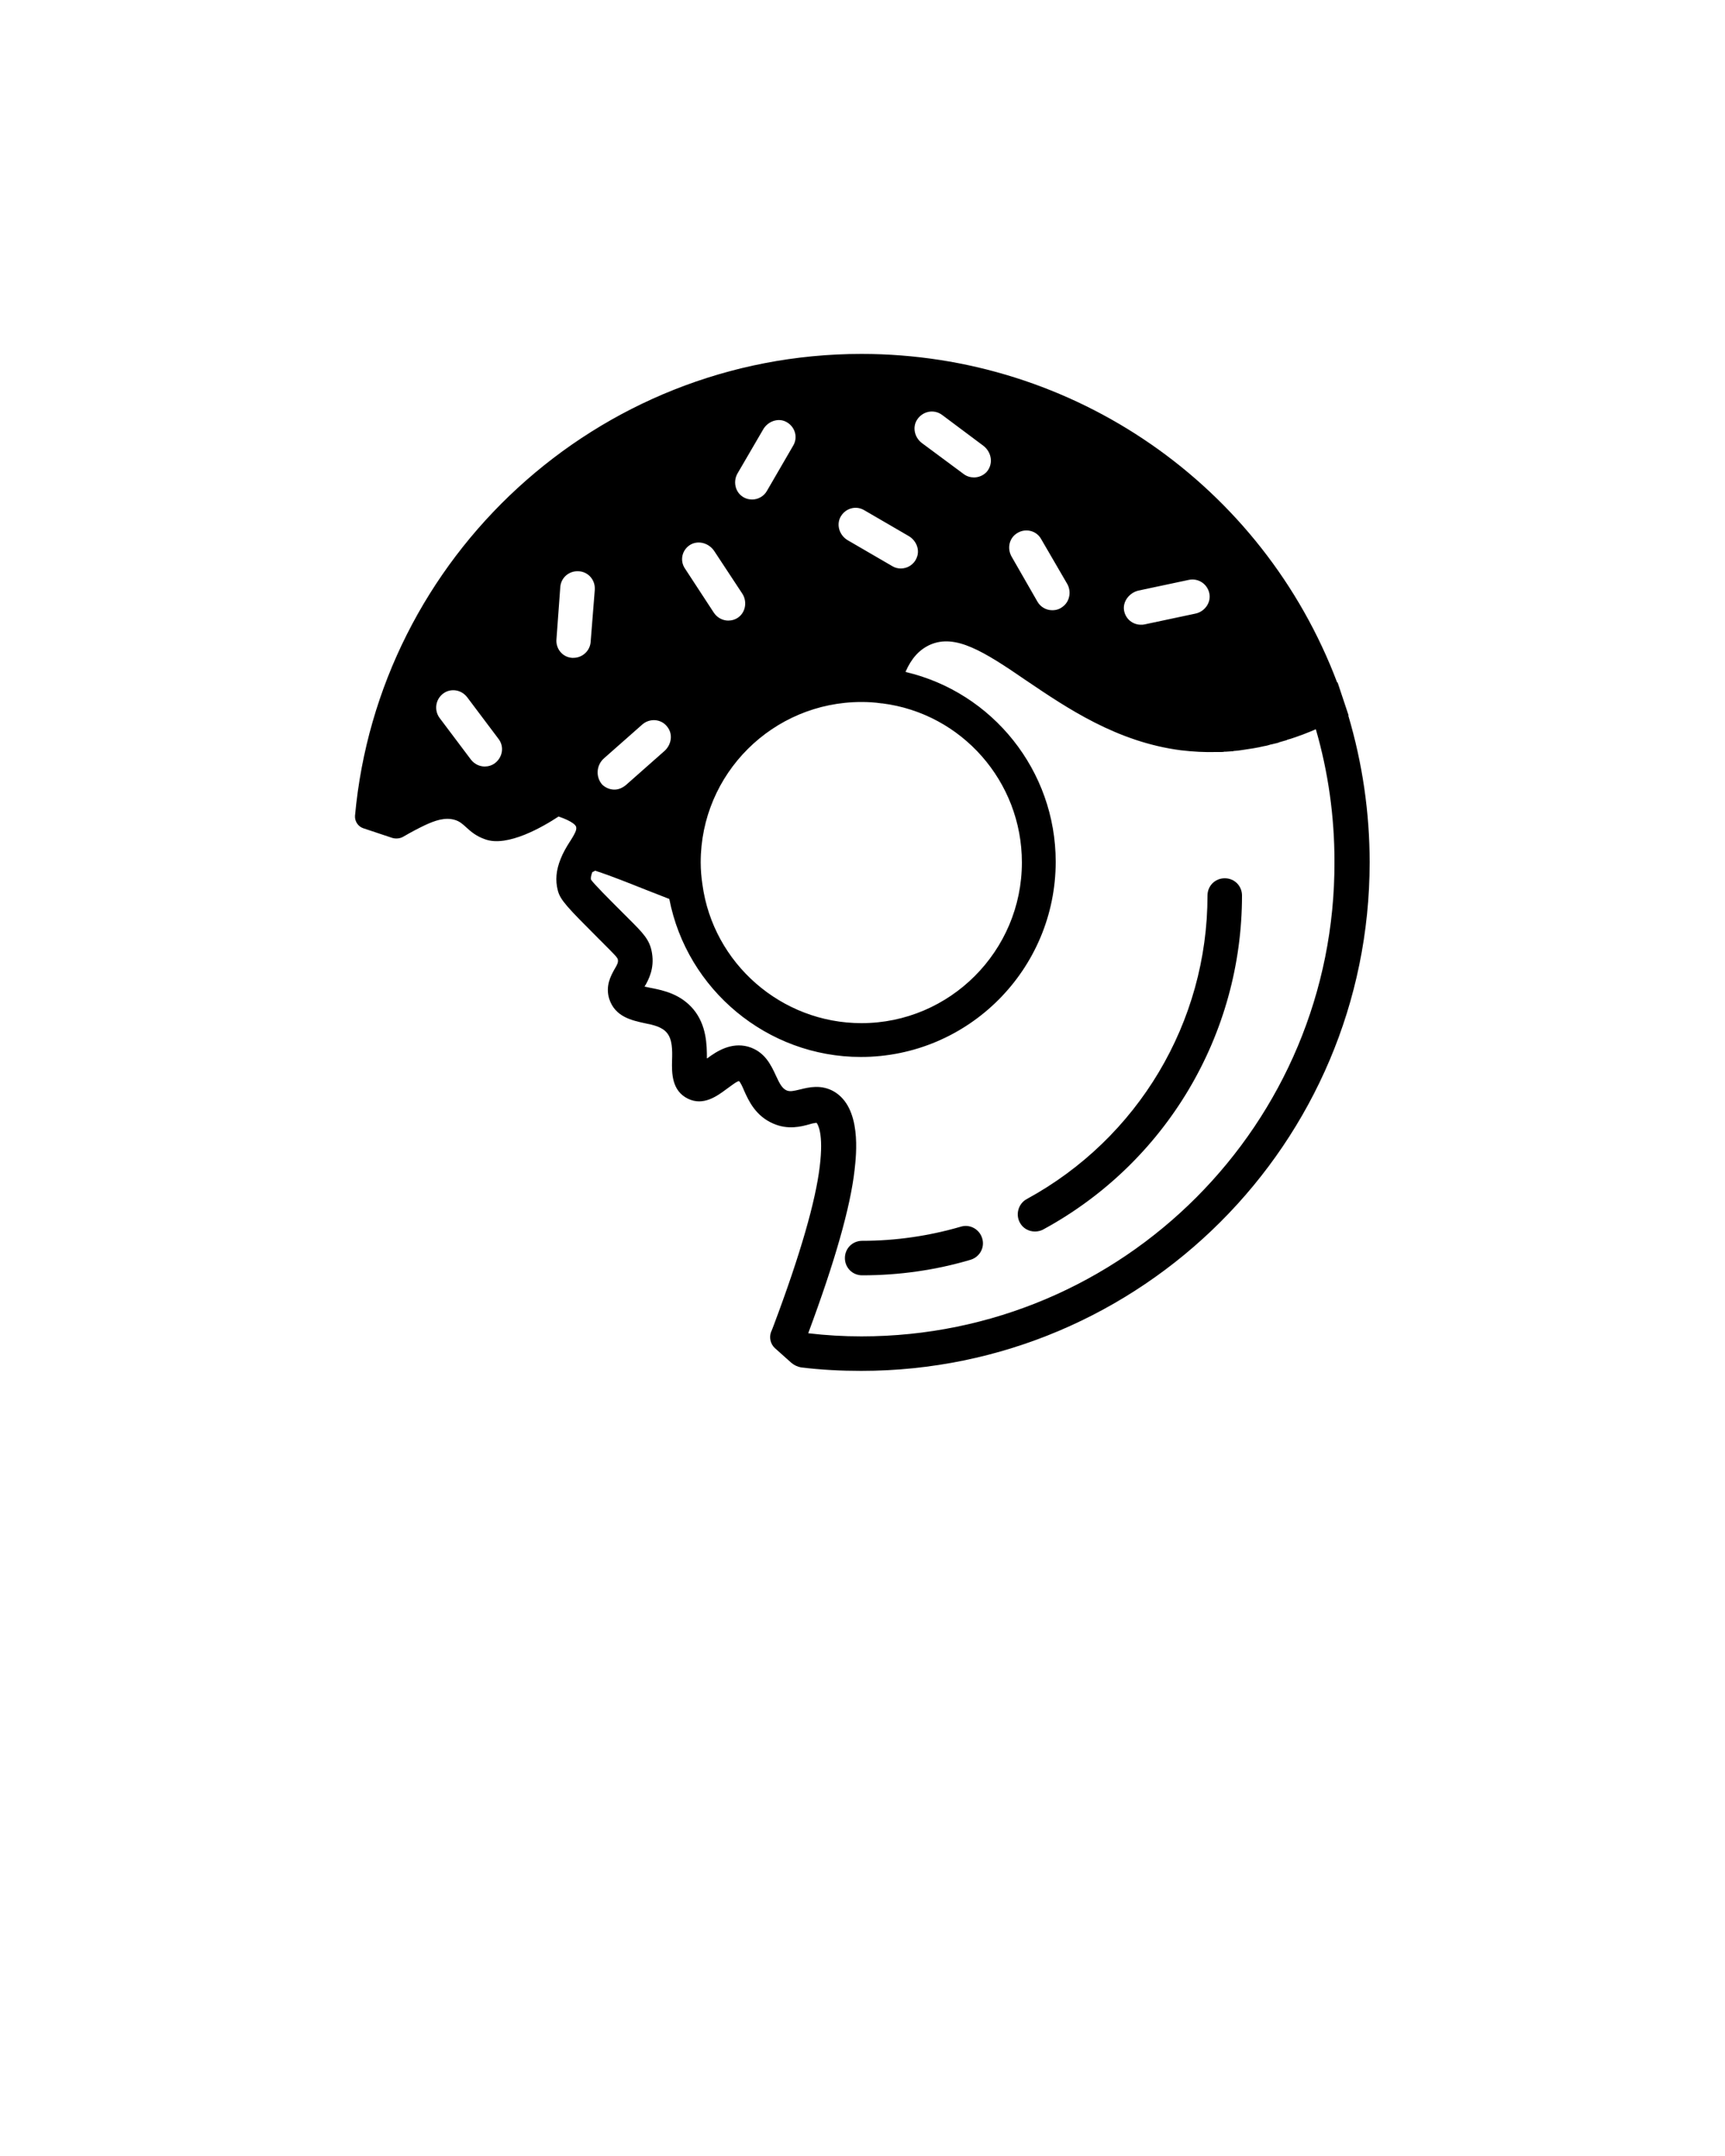 <svg xmlns="http://www.w3.org/2000/svg" xmlns:xlink="http://www.w3.org/1999/xlink" version="1.1" x="0px" y="0px" viewBox="0 0 50 62.5" style="enable-background:new 0 0 50 50;" xml:space="preserve"><path d="M24.99,36.97c-0.28,0-0.5-0.22-0.5-0.5c0-0.28,0.22-0.5,0.5-0.5c0.97,0,1.93-0.14,2.86-0.41c0.26-0.08,0.54,0.07,0.62,0.34  c0.08,0.26-0.07,0.54-0.34,0.62C27.12,36.82,26.06,36.97,24.99,36.97z"/><path d="M30,35.7c-0.18,0-0.35-0.09-0.44-0.26c-0.13-0.24-0.04-0.55,0.2-0.68c3.23-1.76,5.24-5.13,5.24-8.8c0-0.28,0.22-0.5,0.5-0.5  s0.5,0.22,0.5,0.5c0,4.04-2.21,7.75-5.76,9.68C30.17,35.68,30.08,35.7,30,35.7z"/><path d="M22.93,39.5c0.08,0.07,0.18,0.12,0.29,0.14c0.58,0.07,1.16,0.1,1.74,0.1c8.13,0,14.74-6.61,14.74-14.74  c0-1.45-0.21-2.88-0.62-4.26l0.01,0l-0.14-0.42l-0.18-0.54l-0.01,0.01c-2.16-5.72-7.63-9.53-13.79-9.53c-7.67,0-14,5.89-14.68,13.39  c-0.01,0.16,0.09,0.31,0.24,0.36l0.84,0.28c0.1,0.03,0.22,0.02,0.31-0.03c0.24-0.14,0.45-0.25,0.64-0.34  c0.28-0.13,0.58-0.24,0.87-0.15c0.13,0.04,0.21,0.11,0.32,0.21c0.13,0.12,0.29,0.26,0.55,0.35c0.65,0.24,1.69-0.37,2.13-0.66  c0,0,0,0,0,0c0.21,0.07,0.34,0.14,0.41,0.19c0.06,0.04,0.09,0.08,0.1,0.11c0,0.02,0.01,0.03,0,0.08c-0.02,0.09-0.09,0.2-0.17,0.33  l-0.02,0.03c-0.09,0.14-0.19,0.31-0.26,0.49c-0.13,0.32-0.16,0.62-0.08,0.92c0.07,0.27,0.28,0.49,1.18,1.39l0.15,0.15  c0.32,0.32,0.4,0.4,0.41,0.46c0.01,0.08-0.01,0.13-0.1,0.28c-0.1,0.18-0.27,0.48-0.15,0.86c0.17,0.52,0.66,0.62,1.02,0.7  c0.26,0.05,0.51,0.11,0.65,0.28c0.16,0.19,0.16,0.5,0.15,0.8c-0.01,0.37-0.01,0.88,0.46,1.11c0.45,0.22,0.85-0.08,1.12-0.28  c0.1-0.07,0.3-0.23,0.36-0.23c0,0,0,0,0,0c0.04,0.03,0.11,0.18,0.15,0.28c0.13,0.29,0.33,0.73,0.84,0.95  c0.43,0.19,0.81,0.09,1.06,0.02c0.06-0.02,0.16-0.04,0.2-0.04c0,0,0,0,0,0c0.03,0.04,0.21,0.3,0.09,1.27  c-0.12,1-0.56,2.54-1.33,4.59c-0.03,0.07-0.05,0.14-0.08,0.2c-0.06,0.16-0.02,0.35,0.11,0.47L22.93,39.5z M33,17.12l1.46-0.31  c0.28-0.06,0.56,0.13,0.6,0.43c0.03,0.26-0.16,0.5-0.42,0.55l-1.46,0.31c-0.04,0.01-0.07,0.01-0.11,0.01  c-0.24,0-0.45-0.17-0.49-0.42C32.54,17.43,32.74,17.18,33,17.12z M29.46,15.47c0.24-0.17,0.58-0.1,0.72,0.16l0.75,1.29  c0.13,0.22,0.08,0.52-0.13,0.67c-0.09,0.07-0.19,0.1-0.3,0.1c-0.17,0-0.34-0.09-0.43-0.25l-0.74-1.29  C29.19,15.92,29.24,15.62,29.46,15.47z M26.58,12.17c0.16-0.25,0.49-0.32,0.73-0.14l1.19,0.89c0.25,0.19,0.3,0.54,0.09,0.77  c-0.1,0.1-0.23,0.15-0.36,0.15c-0.1,0-0.21-0.03-0.3-0.1l-1.2-0.89C26.51,12.69,26.44,12.39,26.58,12.17z M24.35,15.01  c0.13-0.27,0.45-0.37,0.7-0.22l1.29,0.75c0.22,0.13,0.33,0.4,0.23,0.63c-0.08,0.2-0.27,0.31-0.46,0.31c-0.08,0-0.17-0.02-0.25-0.07  l-1.29-0.75C24.35,15.53,24.24,15.25,24.35,15.01z M29.62,25c0,2.57-2.09,4.66-4.65,4.66c-2.32,0-4.3-1.73-4.61-4.02  c-0.03-0.2-0.05-0.42-0.05-0.64c0-2.57,2.09-4.65,4.66-4.65c0.19,0,0.38,0.01,0.58,0.04c0.01,0,0.01,0,0.02,0  C27.88,20.68,29.62,22.66,29.62,25z M21.38,13.72l0.74-1.27c0.13-0.23,0.42-0.34,0.65-0.23c0.27,0.13,0.37,0.45,0.22,0.7l-0.76,1.31  c-0.09,0.16-0.26,0.25-0.43,0.25c-0.1,0-0.21-0.03-0.3-0.1C21.3,14.23,21.25,13.94,21.38,13.72z M20.03,15.78  c0.23-0.12,0.52-0.03,0.67,0.19l0.81,1.23c0.15,0.22,0.11,0.53-0.1,0.69c-0.09,0.07-0.2,0.1-0.3,0.1c-0.16,0-0.32-0.08-0.42-0.23  l-0.83-1.27C19.69,16.25,19.77,15.92,20.03,15.78z M17.51,21.98L18.62,21c0.22-0.19,0.56-0.16,0.73,0.08  c0.16,0.21,0.11,0.51-0.09,0.69l-1.12,0.99c-0.1,0.08-0.21,0.13-0.33,0.13c-0.13,0-0.25-0.05-0.35-0.14  C17.26,22.53,17.28,22.18,17.51,21.98z M16.24,17.02c0.02-0.28,0.26-0.48,0.54-0.46c0.28,0.02,0.48,0.26,0.46,0.54l-0.12,1.51  c-0.02,0.26-0.24,0.46-0.5,0.46c-0.01,0-0.03,0-0.04,0c-0.28-0.02-0.48-0.27-0.45-0.55L16.24,17.02z M12.84,20.11  c0.22-0.17,0.53-0.12,0.7,0.1l0.91,1.21c0.17,0.22,0.12,0.53-0.1,0.7c-0.09,0.07-0.2,0.1-0.3,0.1c-0.15,0-0.3-0.07-0.4-0.2  l-0.91-1.21C12.58,20.59,12.62,20.28,12.84,20.11z M24.97,38.74c-0.52,0-1.03-0.03-1.54-0.09c0,0,0,0,0-0.01  c0.77-2.07,1.22-3.65,1.34-4.72c0.05-0.45,0.21-1.81-0.6-2.28c-0.37-0.21-0.73-0.12-0.97-0.06c-0.21,0.05-0.3,0.07-0.4,0.03  c-0.13-0.06-0.2-0.19-0.31-0.43c-0.14-0.3-0.32-0.7-0.81-0.84c-0.49-0.13-0.9,0.13-1.18,0.34c0,0-0.01,0-0.01,0  c0-0.39-0.01-0.96-0.39-1.42c-0.37-0.44-0.86-0.55-1.23-0.62c-0.06-0.01-0.13-0.03-0.19-0.04c0,0,0-0.01,0.01-0.01  c0.11-0.19,0.28-0.51,0.21-0.95c-0.06-0.4-0.26-0.59-0.7-1.03l-0.15-0.15c-0.42-0.42-0.82-0.82-0.92-0.96c0,0,0,0,0,0  c-0.01-0.05,0-0.12,0.04-0.22c0.03-0.01,0.05-0.02,0.08-0.04c0.49,0.16,0.98,0.36,1.46,0.55c0.23,0.09,0.46,0.18,0.69,0.27  c0,0,0,0,0,0c0.51,2.63,2.84,4.58,5.55,4.58c3.12,0,5.65-2.54,5.65-5.66c0-2.64-1.83-4.91-4.35-5.5c0,0,0,0,0-0.01  c0.17-0.39,0.4-0.64,0.71-0.78c0.73-0.32,1.54,0.18,2.79,1.04c1.17,0.79,2.62,1.78,4.48,2.02c0.34,0.04,0.69,0.06,1.03,0.05  c0.04,0,0.08,0,0.12,0c0.04,0,0.08,0,0.11-0.01c0.02,0,0.04,0,0.05,0c0.05,0,0.1-0.01,0.15-0.01c0.02,0,0.05,0,0.07-0.01  c0.04,0,0.08-0.01,0.12-0.01c0.05-0.01,0.09-0.01,0.14-0.02c0.21-0.03,0.41-0.06,0.62-0.11c0.07-0.01,0.14-0.03,0.2-0.05  c0.01,0,0.01,0,0.01,0c0.07-0.02,0.14-0.03,0.2-0.05c0.01,0,0.02,0,0.02-0.01c0.07-0.02,0.14-0.04,0.21-0.06  c0.01,0,0.01,0,0.02-0.01c0.05-0.02,0.11-0.03,0.16-0.05c0.03-0.01,0.06-0.02,0.09-0.03c0.15-0.05,0.3-0.11,0.45-0.17  c0.05-0.02,0.09-0.04,0.14-0.06c0.36,1.24,0.54,2.53,0.54,3.83C38.71,32.58,32.55,38.74,24.97,38.74z"/></svg>